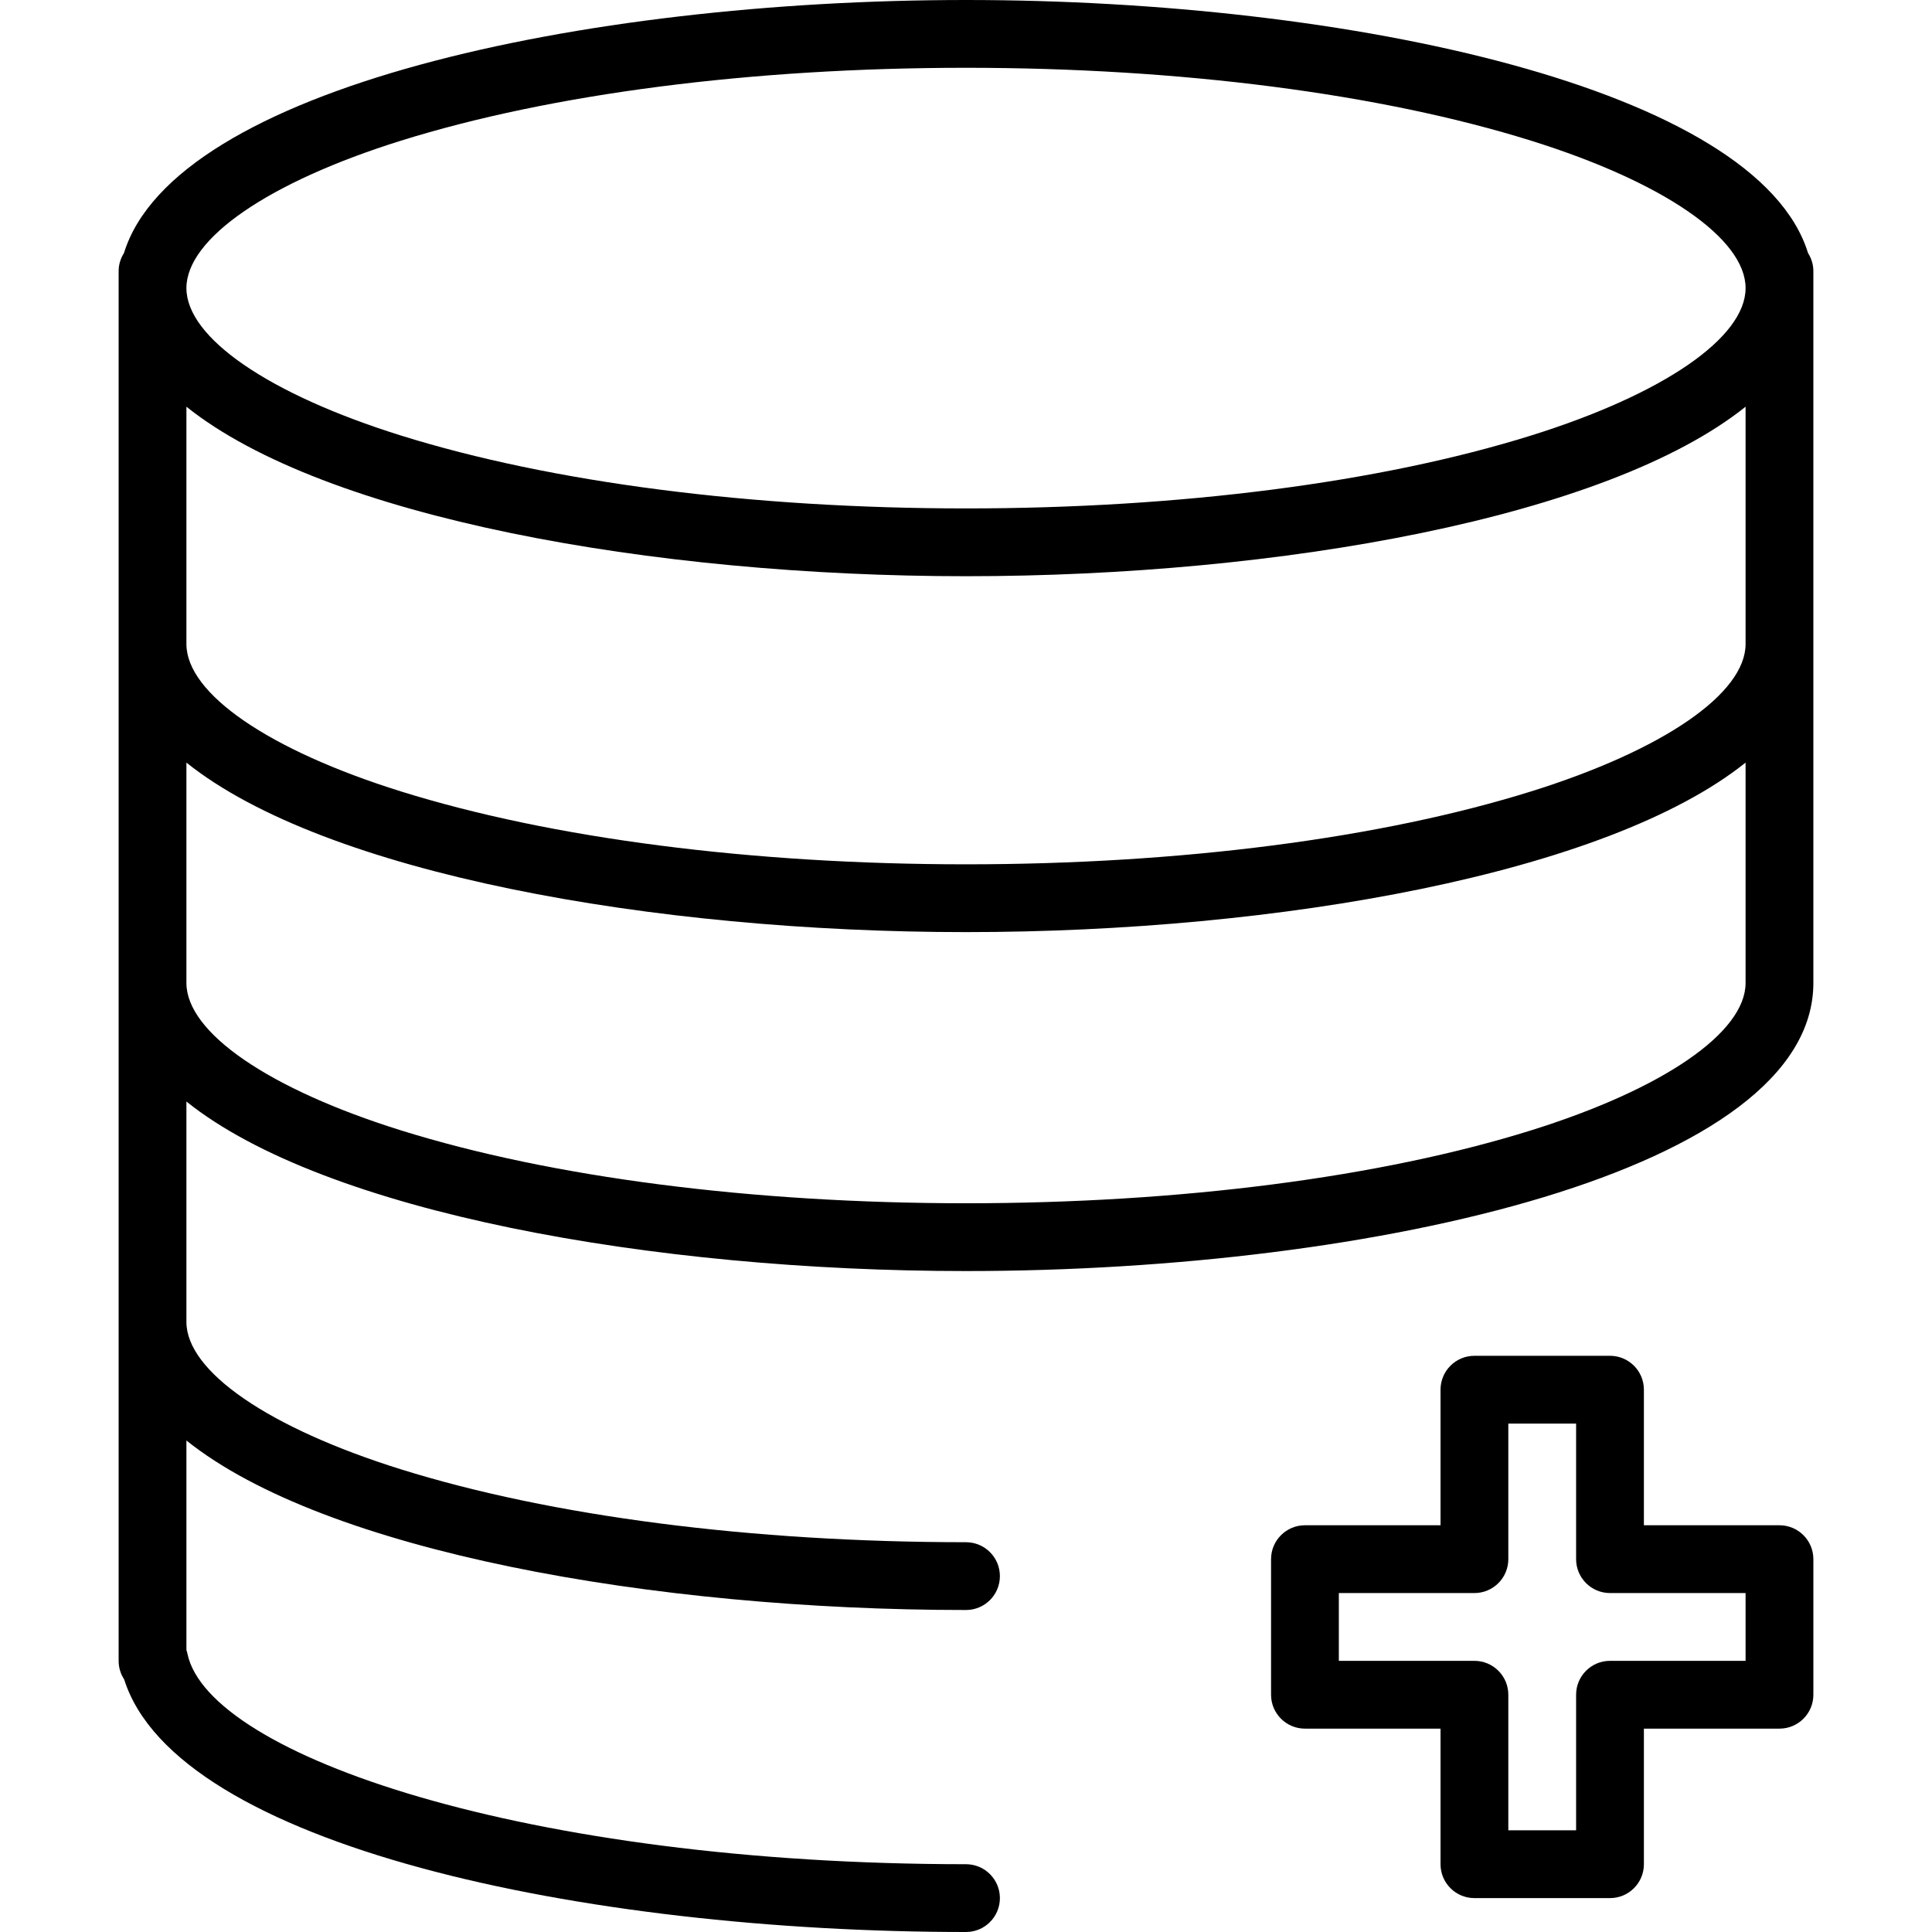 <?xml version="1.0" encoding="iso-8859-1"?>
<!-- Generator: Adobe Illustrator 19.0.0, SVG Export Plug-In . SVG Version: 6.00 Build 0)  -->
<svg version="1.1" id="Layer_1" xmlns="http://www.w3.org/2000/svg" xmlns:xlink="http://www.w3.org/1999/xlink" x="0px" y="0px"
	 viewBox="0 0 512 512" style="enable-background:new 0 0 512 512;" xml:space="preserve">
<g>
	<g>
		<path d="M479.146,67.057C465.68,23.425,357.851,0,256,0S46.32,23.425,32.854,67.057c-0.885,1.392-1.415,3.032-1.415,4.803V440.14
			c0,1.82,0.542,3.513,1.473,4.93C46.761,489.024,154.412,512,256,512c4.961,0,8.982-4.022,8.982-8.982
			c0-4.961-4.022-8.982-8.982-8.982c-116.39,0-200.648-28.825-206.318-55.746c-0.073-0.349-0.167-0.691-0.278-1.022v-55.523
			C86.048,411.111,173.006,426.667,256,426.667c4.961,0,8.982-4.022,8.982-8.982s-4.022-8.982-8.982-8.982
			c-56.7,0-109.885-6.862-149.759-19.322c-35.058-10.956-56.838-25.925-56.838-39.064V291.92
			C86.048,321.286,173.006,336.842,256,336.842c108.862,0,224.561-26.759,224.561-76.351V71.86
			C480.561,70.089,480.031,68.449,479.146,67.057z M462.596,260.491c0,13.138-21.78,28.107-56.838,39.064
			C365.885,312.015,312.7,318.877,256,318.877s-109.885-6.862-149.759-19.322c-35.058-10.956-56.838-25.925-56.838-39.064v-58.395
			C86.048,231.462,173.006,247.018,256,247.018c82.994,0,169.952-15.556,206.596-44.922V260.491z M462.596,170.667
			c0,13.138-21.78,28.107-56.838,39.064C365.885,222.191,312.7,229.053,256,229.053s-109.885-6.862-149.759-19.322
			c-35.058-10.956-56.838-25.925-56.838-39.064V107.78C86.048,137.146,173.006,152.702,256,152.702
			c82.994,0,169.952-15.556,206.596-44.922V170.667z M405.759,115.414C365.885,127.875,312.7,134.737,256,134.737
			s-109.885-6.862-149.759-19.322c-35.058-10.956-56.838-25.925-56.838-39.064s21.78-28.107,56.838-39.064
			C146.115,24.827,199.3,17.965,256,17.965s109.885,6.862,149.759,19.322c35.058,10.956,56.838,25.925,56.838,39.064
			S440.817,104.458,405.759,115.414z"/>
	</g>
</g>
<g>
	<g>
		<path d="M471.579,404.211h-35.93v-35.93c0-4.961-4.022-8.982-8.982-8.982h-35.93c-4.961,0-8.982,4.022-8.982,8.982v35.93h-35.93
			c-4.961,0-8.982,4.022-8.982,8.982v35.93c0,4.961,4.022,8.982,8.982,8.982h35.93v35.93c0,4.961,4.022,8.982,8.982,8.982h35.93
			c4.961,0,8.982-4.022,8.982-8.982v-35.93h35.93c4.961,0,8.982-4.022,8.982-8.982v-35.93
			C480.561,408.232,476.539,404.211,471.579,404.211z M462.596,440.14h-35.93c-4.961,0-8.982,4.022-8.982,8.982v35.93h-17.965
			v-35.93c0-4.961-4.022-8.982-8.982-8.982h-35.93v-17.965h35.93c4.961,0,8.982-4.022,8.982-8.982v-35.93h17.965v35.93
			c0,4.961,4.022,8.982,8.982,8.982h35.93V440.14z"/>
	</g>
</g>
<g>
</g>
<g>
</g>
<g>
</g>
<g>
</g>
<g>
</g>
<g>
</g>
<g>
</g>
<g>
</g>
<g>
</g>
<g>
</g>
<g>
</g>
<g>
</g>
<g>
</g>
<g>
</g>
<g>
</g>
</svg>
